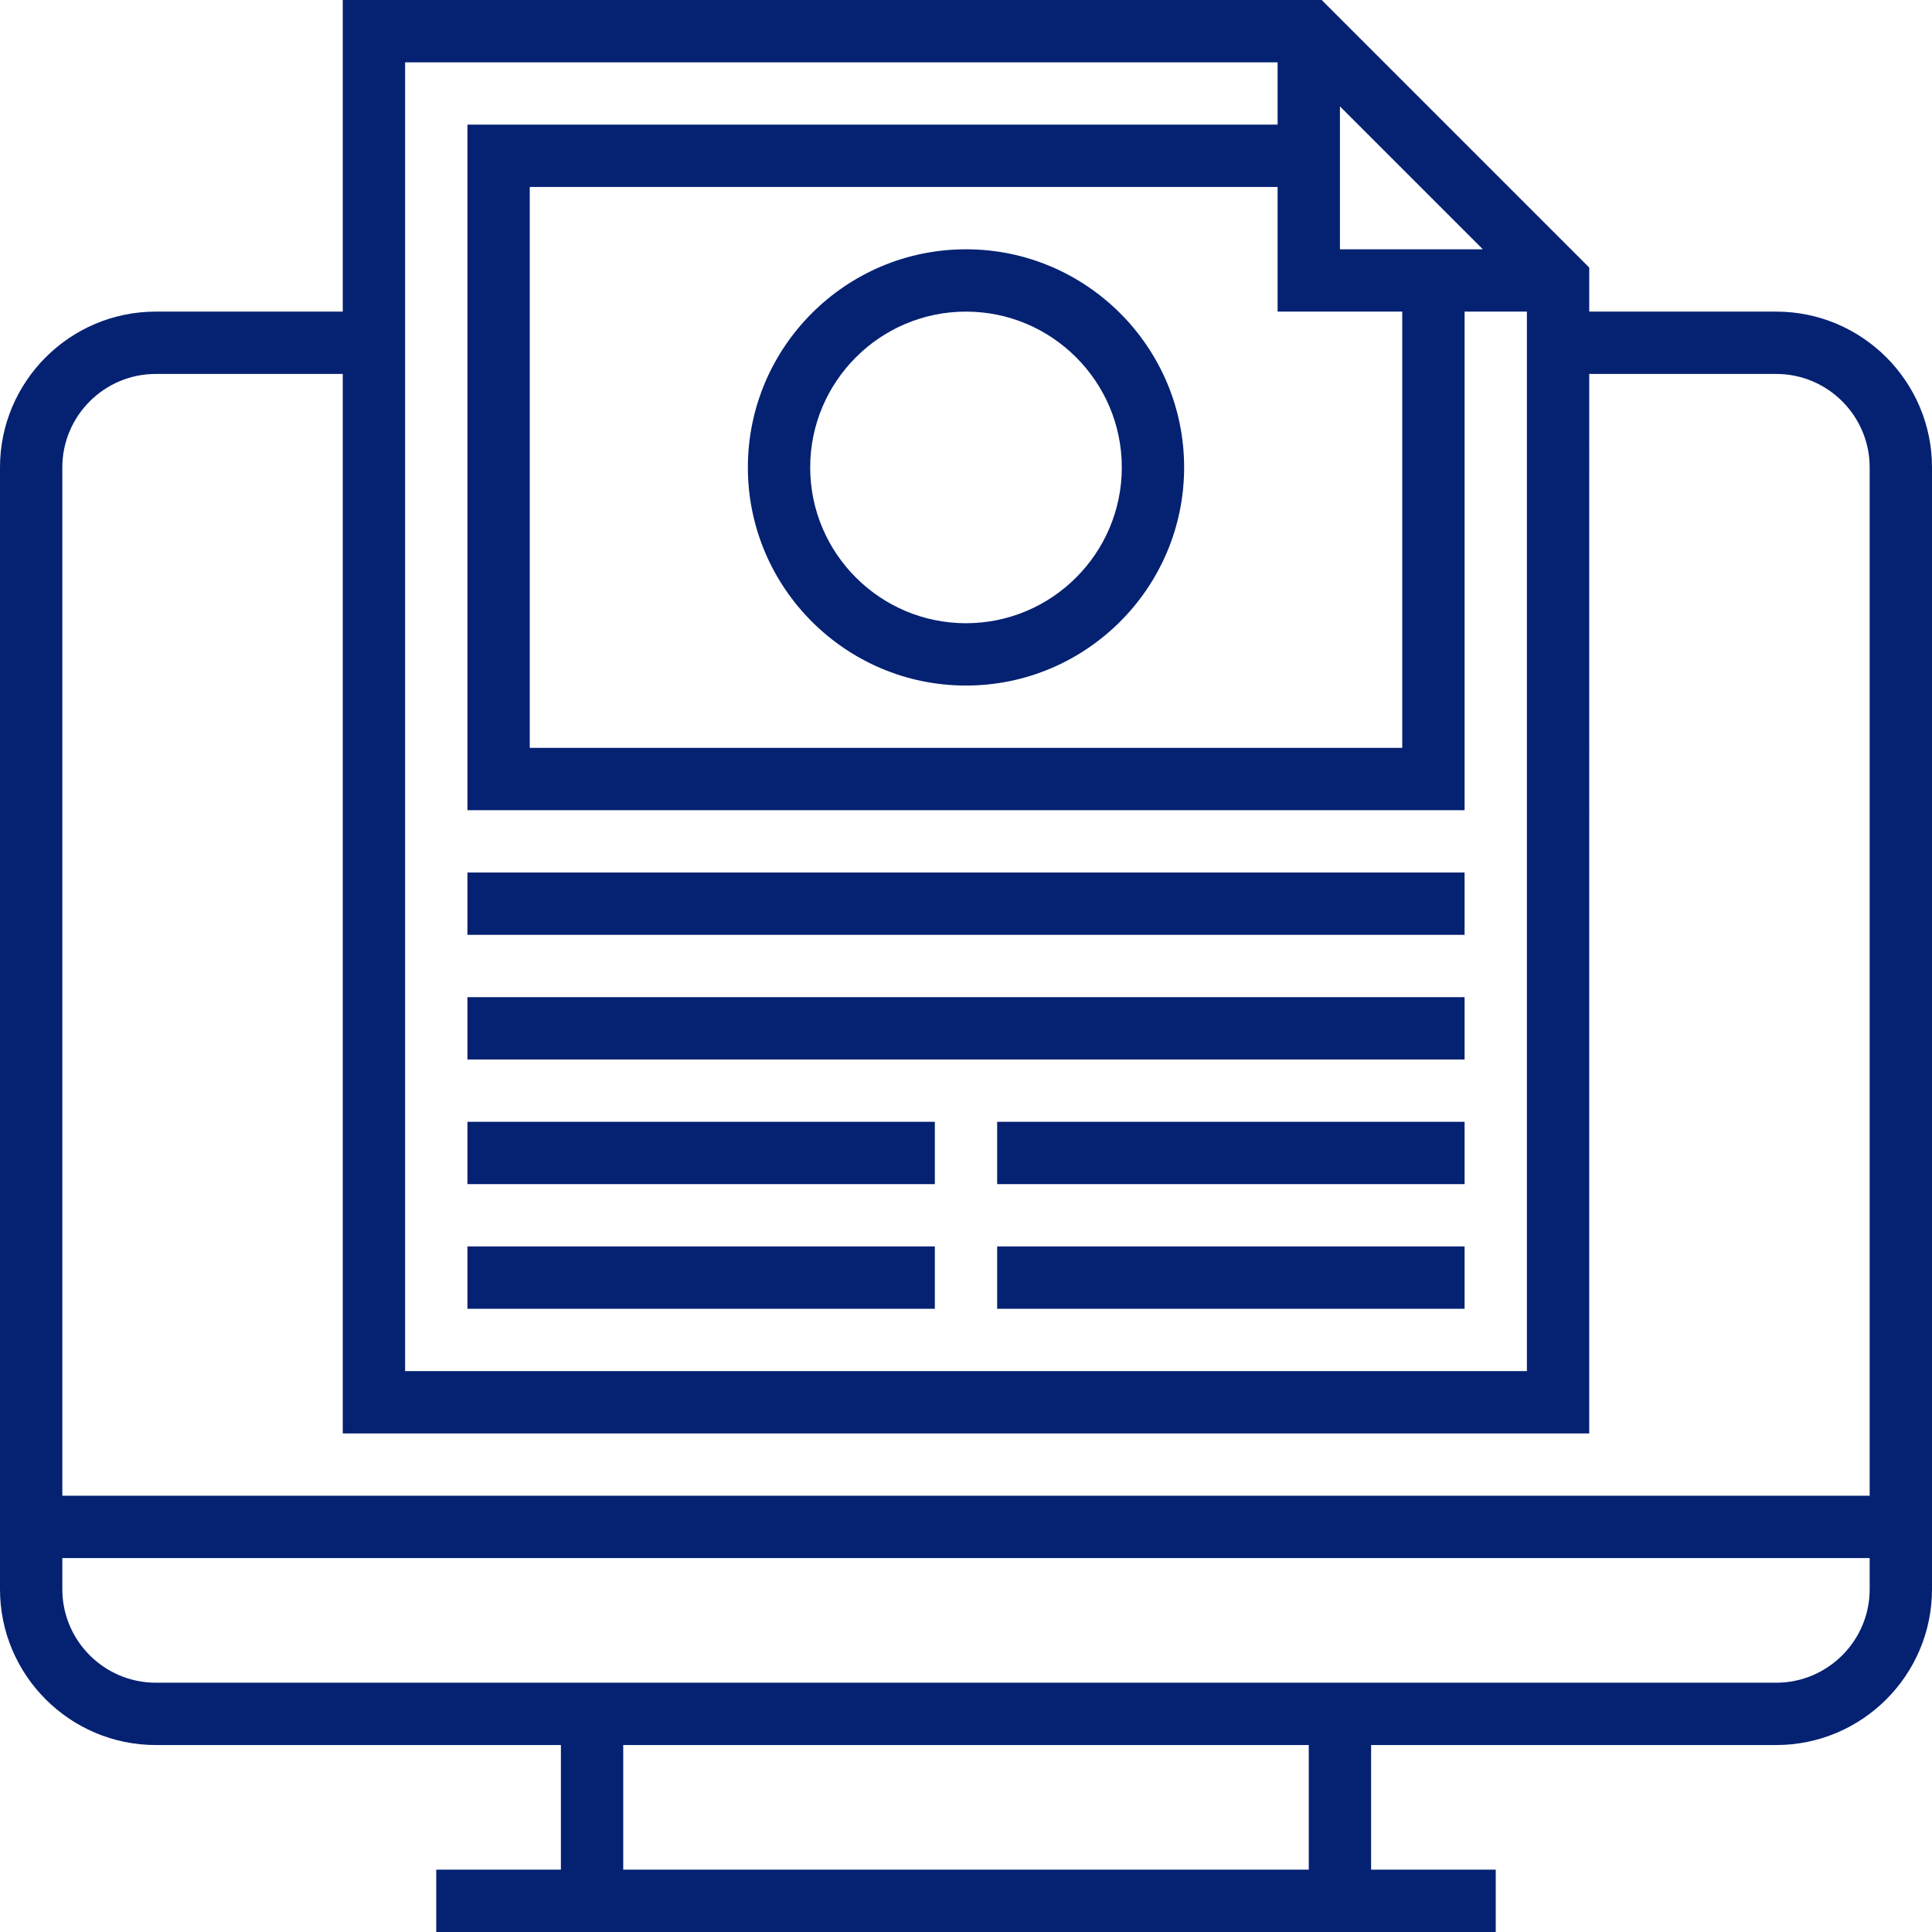 <?xml version="1.0" encoding="iso-8859-1"?>
<!-- Generator: Adobe Illustrator 19.0.0, SVG Export Plug-In . SVG Version: 6.00 Build 0)  -->
<svg version="1.1" id="Layer_1" xmlns="http://www.w3.org/2000/svg" xmlns:xlink="http://www.w3.org/1999/xlink" x="0px" y="0px" fill="#042172"
	 viewBox="0 0 496 496" style="enable-background:new 0 0 496 496;" xml:space="preserve">
<g>
	<g>
		<g>
			<path d="M456,80h-48V68.688L339.312,0H88v80H40C17.944,80,0,97.944,0,120v288c0,22.056,17.944,40,40,40h104v32h-32v16h272v-16
				h-32v-32h104c22.056,0,40-17.944,40-40V120C496,97.944,478.056,80,456,80z M344,27.312L380.688,64H344V27.312z M360,80v112H136
				V48h192v32H360z M104,16h224v16H120v176h256V80h16v272H104V16z M336,480H160v-32h176V480z M480,408c0,13.232-10.768,24-24,24H40
				c-13.232,0-24-10.768-24-24v-8h464V408z M480,384H16V120c0-13.232,10.768-24,24-24h48v272h320V96h48c13.232,0,24,10.768,24,24
				V384z"/>
			<path d="M248,64c-30.872,0-56,25.12-56,56s25.128,56,56,56s56-25.12,56-56S278.872,64,248,64z M248,160
				c-22.056,0-40-17.944-40-40c0-22.056,17.944-40,40-40c22.056,0,40,17.944,40,40C288,142.056,270.056,160,248,160z"/>
			<rect x="120" y="224" width="256" height="16"/>
			<rect x="120" y="256" width="256" height="16"/>
			<rect x="120" y="288" width="120" height="16"/>
			<rect x="256" y="288" width="120" height="16"/>
			<rect x="120" y="320" width="120" height="16"/>
			<rect x="256" y="320" width="120" height="16"/>
		</g>
	</g>
</g>
<g>
</g>
<g>
</g>
<g>
</g>
<g>
</g>
<g>
</g>
<g>
</g>
<g>
</g>
<g>
</g>
<g>
</g>
<g>
</g>
<g>
</g>
<g>
</g>
<g>
</g>
<g>
</g>
<g>
</g>
</svg>
